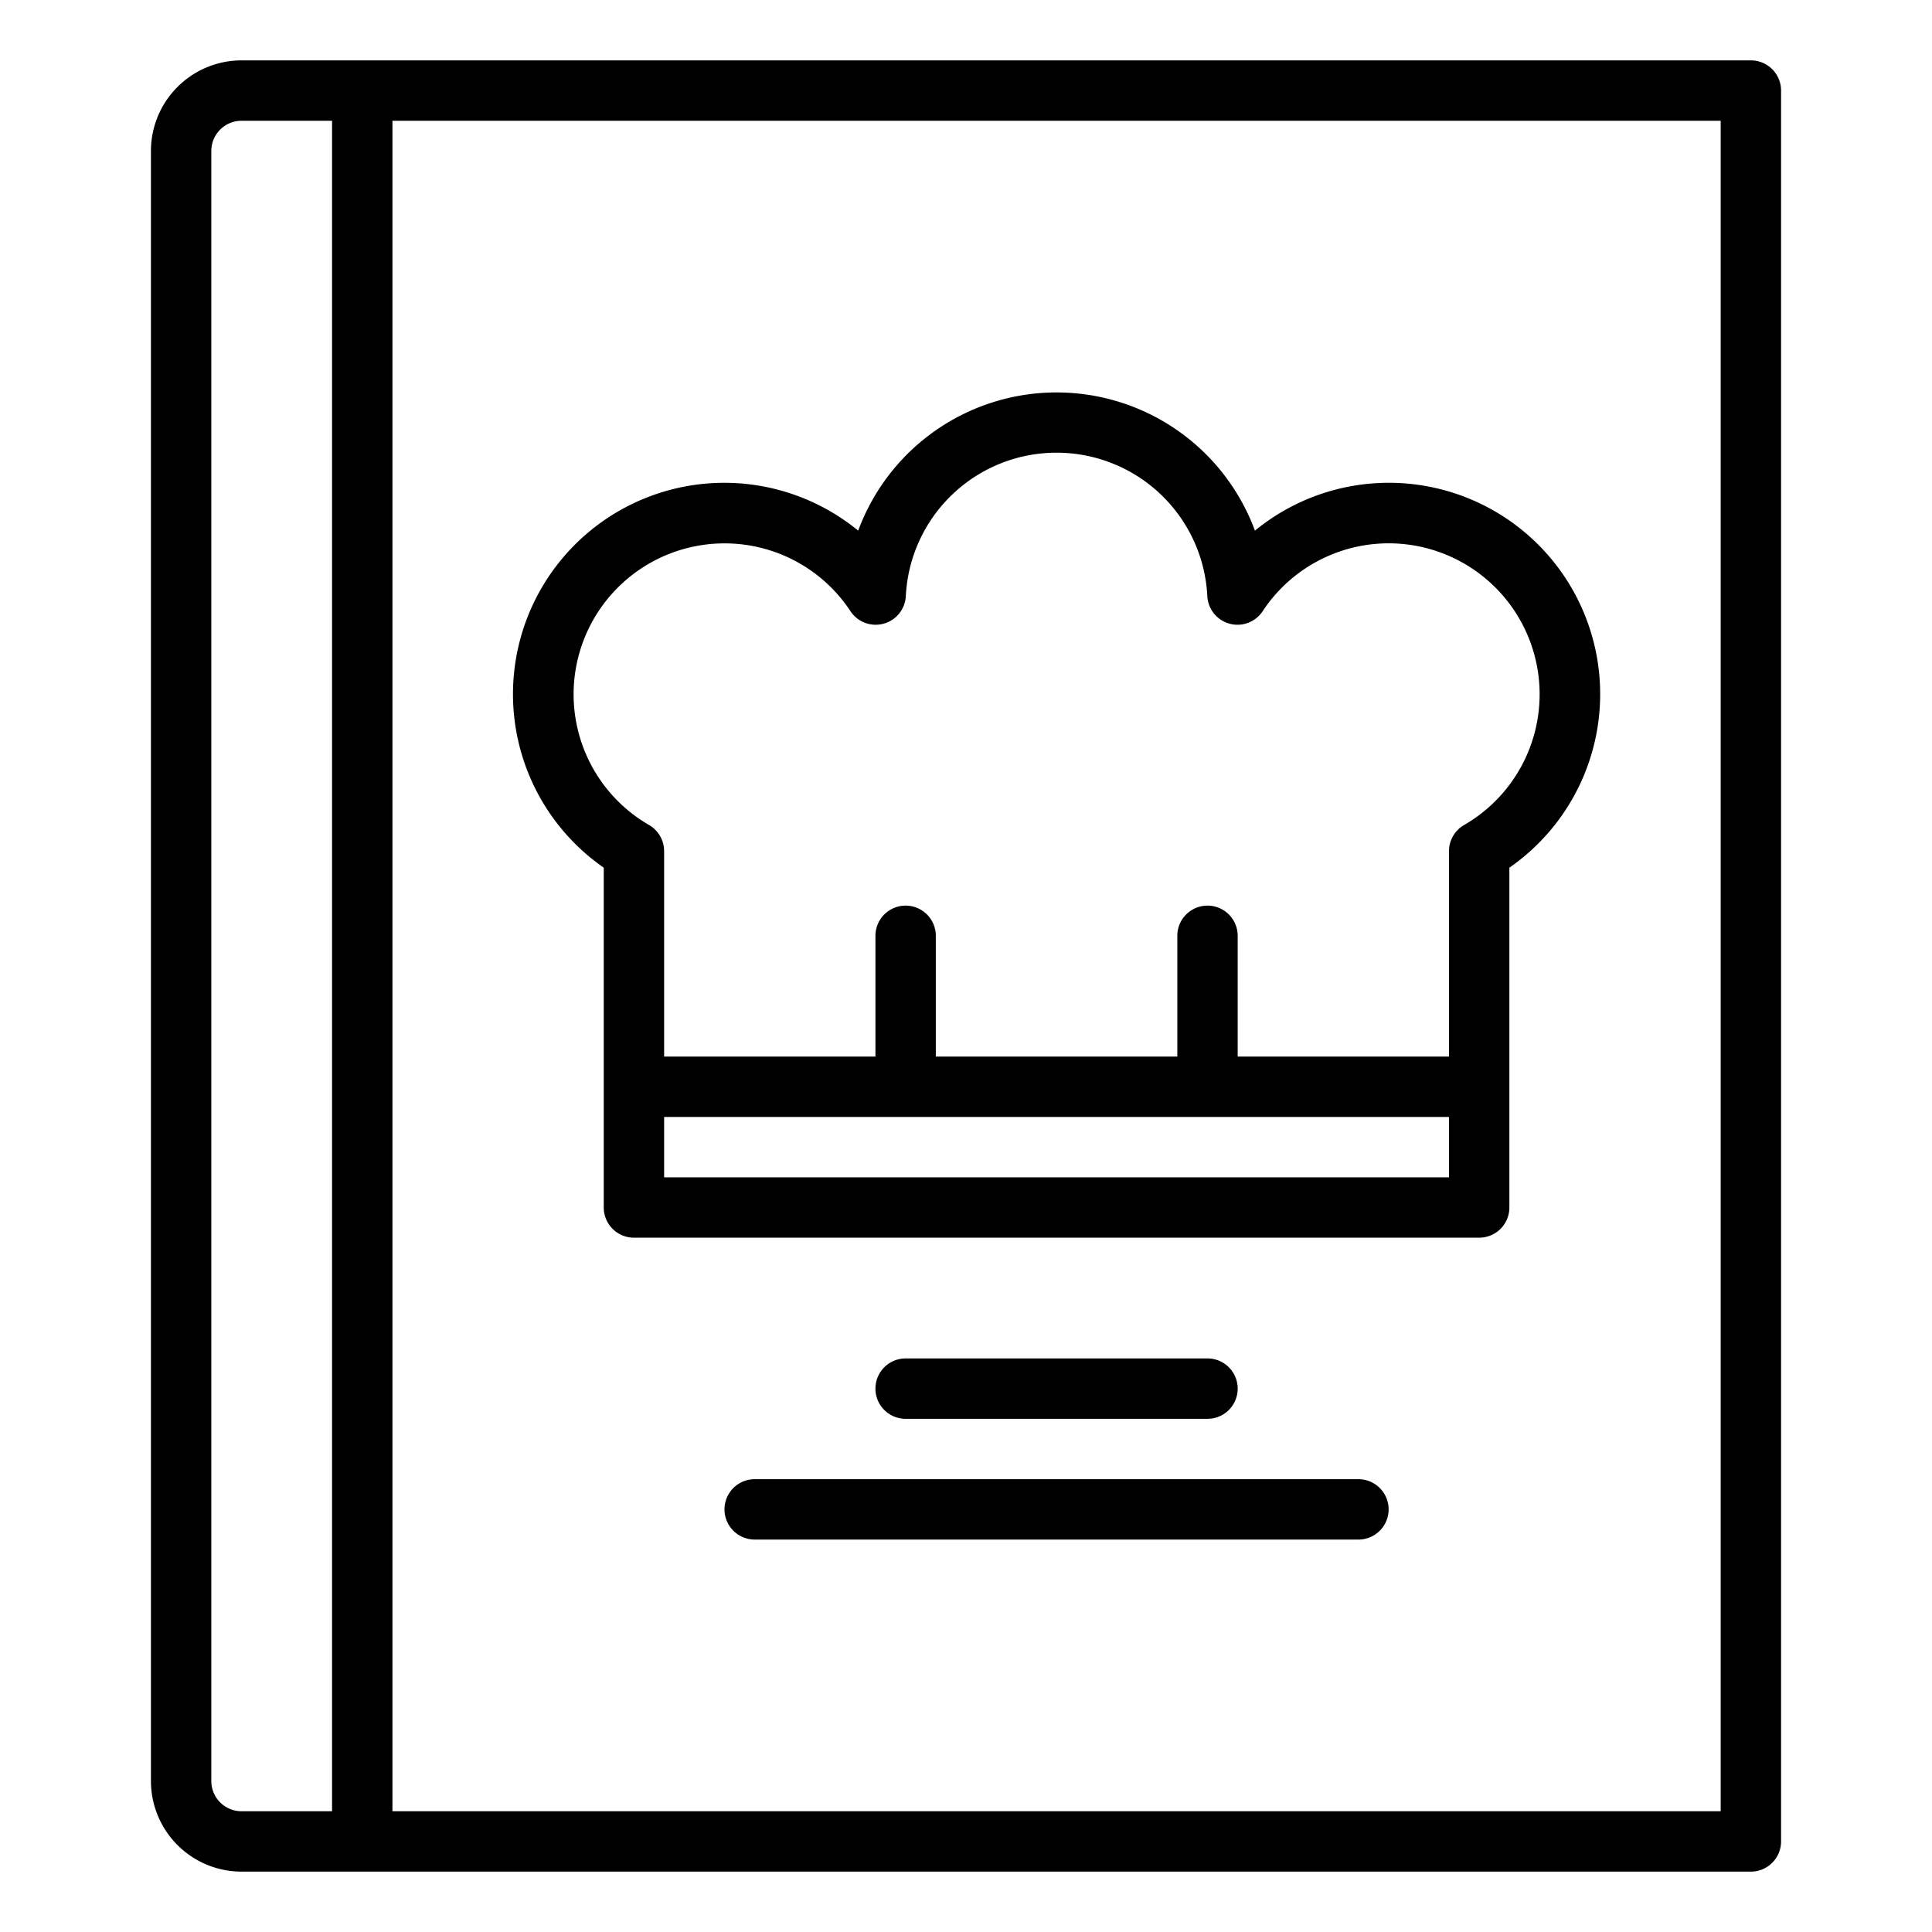 <svg xmlns="http://www.w3.org/2000/svg" viewBox="0 0 512 512" x="0px" y="0px"><path d="M160,229.943V320a8,8,0,0,0,8,8H392a8,8,0,0,0,8-8V229.943a56,56,0,1,0-67.429-89.317,56.041,56.041,0,0,0-105.141,0A56,56,0,1,0,160,229.943ZM384,312H176V296H384ZM192,144a39.945,39.945,0,0,1,33.389,17.979,8,8,0,0,0,14.663-4.013,40,40,0,0,1,79.9,0,8,8,0,0,0,14.663,4.014,40,40,0,1,1,53.382,56.66A8,8,0,0,0,384,225.562V280H328V248a8,8,0,0,0-16,0v32H248V248a8,8,0,0,0-16,0v32H176V225.562a8,8,0,0,0-3.993-6.923A40,40,0,0,1,192,144Z"/><path d="M464,16H64A24.028,24.028,0,0,0,40,40V472a24.028,24.028,0,0,0,24,24H464a8,8,0,0,0,8-8V24A8,8,0,0,0,464,16ZM56,472V40a8.009,8.009,0,0,1,8-8H88V480H64A8.009,8.009,0,0,1,56,472Zm400,8H104V32H456Z"/><path d="M320,376a8,8,0,0,0,0-16H240a8,8,0,0,0,0,16Z"/><path d="M360,392H200a8,8,0,0,0,0,16H360a8,8,0,0,0,0-16Z"/></svg>
